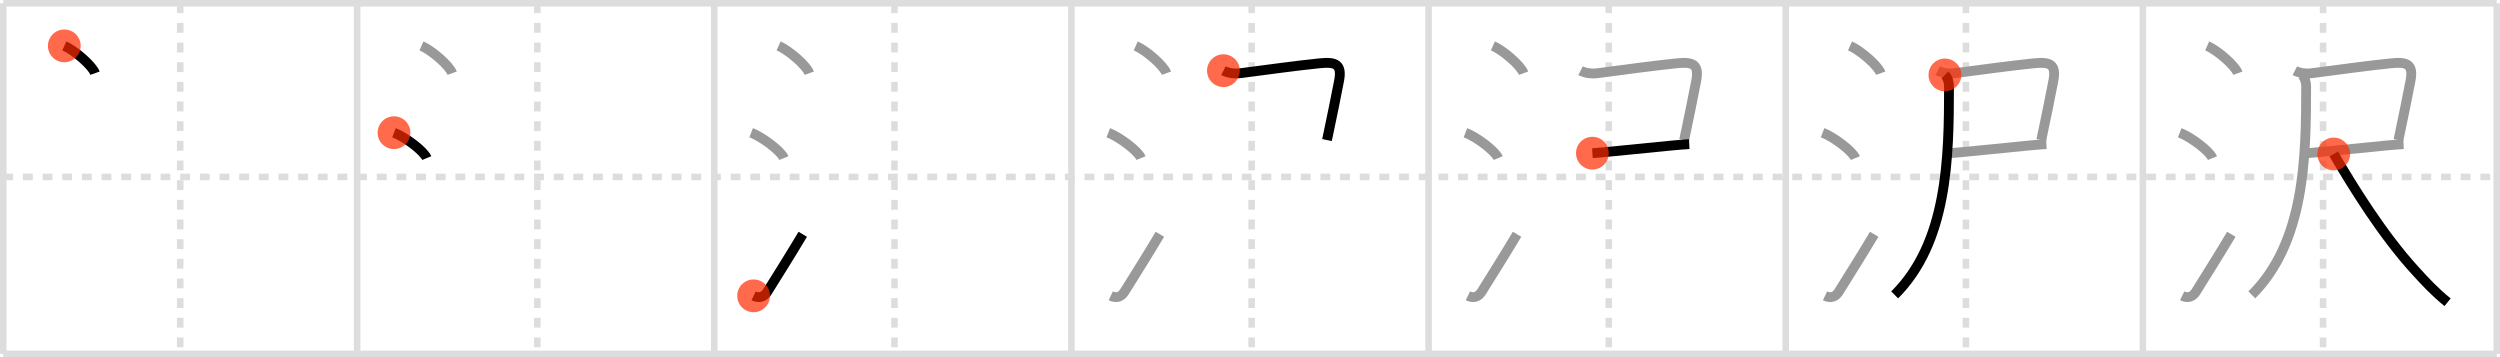 <svg width="763px" height="109px" viewBox="0 0 763 109" xmlns="http://www.w3.org/2000/svg" xmlns:xlink="http://www.w3.org/1999/xlink" xml:space="preserve" version="1.1"  baseProfile="full">
<line x1="1" y1="1" x2="762" y2="1" style="stroke:#ddd;stroke-width:2" />
<line x1="1" y1="1" x2="1" y2="108" style="stroke:#ddd;stroke-width:2" />
<line x1="1" y1="108" x2="762" y2="108" style="stroke:#ddd;stroke-width:2" />
<line x1="762" y1="1" x2="762" y2="108" style="stroke:#ddd;stroke-width:2" />
<line x1="109" y1="1" x2="109" y2="108" style="stroke:#ddd;stroke-width:2" />
<line x1="218" y1="1" x2="218" y2="108" style="stroke:#ddd;stroke-width:2" />
<line x1="327" y1="1" x2="327" y2="108" style="stroke:#ddd;stroke-width:2" />
<line x1="436" y1="1" x2="436" y2="108" style="stroke:#ddd;stroke-width:2" />
<line x1="545" y1="1" x2="545" y2="108" style="stroke:#ddd;stroke-width:2" />
<line x1="654" y1="1" x2="654" y2="108" style="stroke:#ddd;stroke-width:2" />
<line x1="1" y1="54" x2="762" y2="54" style="stroke:#ddd;stroke-width:2;stroke-dasharray:3 3" />
<line x1="55" y1="1" x2="55" y2="108" style="stroke:#ddd;stroke-width:2;stroke-dasharray:3 3" />
<line x1="164" y1="1" x2="164" y2="108" style="stroke:#ddd;stroke-width:2;stroke-dasharray:3 3" />
<line x1="273" y1="1" x2="273" y2="108" style="stroke:#ddd;stroke-width:2;stroke-dasharray:3 3" />
<line x1="382" y1="1" x2="382" y2="108" style="stroke:#ddd;stroke-width:2;stroke-dasharray:3 3" />
<line x1="491" y1="1" x2="491" y2="108" style="stroke:#ddd;stroke-width:2;stroke-dasharray:3 3" />
<line x1="600" y1="1" x2="600" y2="108" style="stroke:#ddd;stroke-width:2;stroke-dasharray:3 3" />
<line x1="709" y1="1" x2="709" y2="108" style="stroke:#ddd;stroke-width:2;stroke-dasharray:3 3" />
<path d="M19.63,14c3.31,1.47,8.54,6.05,9.37,8.34" style="fill:none;stroke:black;stroke-width:3" />
<circle cx="19.63" cy="14.0" r="5" stroke-width="0" fill="#FF2A00" opacity="0.7" />
<path d="M128.63,14c3.31,1.47,8.54,6.05,9.37,8.34" style="fill:none;stroke:#999;stroke-width:3" />
<path d="M120.25,40.5c3.53,1.37,9.12,5.62,10,7.75" style="fill:none;stroke:black;stroke-width:3" />
<circle cx="120.25" cy="40.5" r="5" stroke-width="0" fill="#FF2A00" opacity="0.7" />
<path d="M237.63,14c3.31,1.47,8.54,6.05,9.37,8.34" style="fill:none;stroke:#999;stroke-width:3" />
<path d="M229.25,40.5c3.53,1.37,9.12,5.62,10,7.75" style="fill:none;stroke:#999;stroke-width:3" />
<path d="M230.0,90.29c1.75,0.84,3.23,0.3,4.18-1.23C237.88,83.12,241.12,78,245.0,71.5" style="fill:none;stroke:black;stroke-width:3" />
<circle cx="230.0" cy="90.29" r="5" stroke-width="0" fill="#FF2A00" opacity="0.7" />
<path d="M346.63,14c3.31,1.47,8.54,6.05,9.37,8.34" style="fill:none;stroke:#999;stroke-width:3" />
<path d="M338.25,40.5c3.53,1.37,9.12,5.62,10,7.75" style="fill:none;stroke:#999;stroke-width:3" />
<path d="M339.0,90.29c1.75,0.84,3.23,0.3,4.18-1.23C346.88,83.12,350.12,78,354.0,71.5" style="fill:none;stroke:#999;stroke-width:3" />
<path d="M373.39,21.57c1.5,0.77,3.43,1,5.02,0.79C386.88,21.25,396.0,20,402.8,19.31c4.86-0.49,6.87,0.28,5.87,5.42c-0.94,4.9-2.11,10.64-3.67,18.02" style="fill:none;stroke:black;stroke-width:3" />
<circle cx="373.39" cy="21.57" r="5" stroke-width="0" fill="#FF2A00" opacity="0.7" />
<path d="M455.63,14c3.31,1.47,8.54,6.05,9.37,8.34" style="fill:none;stroke:#999;stroke-width:3" />
<path d="M447.25,40.5c3.53,1.37,9.12,5.62,10,7.75" style="fill:none;stroke:#999;stroke-width:3" />
<path d="M448.0,90.29c1.75,0.84,3.23,0.3,4.18-1.23C455.88,83.12,459.12,78,463.0,71.5" style="fill:none;stroke:#999;stroke-width:3" />
<path d="M482.39,21.57c1.5,0.77,3.43,1,5.02,0.79C495.88,21.25,505.0,20,511.8,19.31c4.86-0.49,6.87,0.28,5.87,5.42c-0.94,4.9-2.11,10.64-3.67,18.02" style="fill:none;stroke:#999;stroke-width:3" />
<path d="M486.0,46.75c3.33-0.2,16.13-1.58,24.02-2.32c2.36-0.22,4.5-0.39,5.54-0.44" style="fill:none;stroke:black;stroke-width:3" />
<circle cx="486.0" cy="46.75" r="5" stroke-width="0" fill="#FF2A00" opacity="0.7" />
<path d="M564.63,14c3.31,1.47,8.54,6.05,9.37,8.34" style="fill:none;stroke:#999;stroke-width:3" />
<path d="M556.25,40.5c3.53,1.37,9.12,5.62,10,7.75" style="fill:none;stroke:#999;stroke-width:3" />
<path d="M557.0,90.29c1.75,0.84,3.23,0.3,4.18-1.23C564.88,83.12,568.12,78,572.0,71.5" style="fill:none;stroke:#999;stroke-width:3" />
<path d="M591.39,21.57c1.5,0.77,3.43,1,5.02,0.79C604.88,21.25,614.0,20,620.8,19.31c4.86-0.49,6.87,0.28,5.87,5.42c-0.94,4.9-2.11,10.64-3.67,18.02" style="fill:none;stroke:#999;stroke-width:3" />
<path d="M595.0,46.75c3.33-0.2,16.13-1.58,24.02-2.32c2.36-0.22,4.5-0.39,5.54-0.44" style="fill:none;stroke:#999;stroke-width:3" />
<path d="M593.59,22.87c0.9,0.9,1.25,2.32,1.25,3.63C594.82,48.19,594.42,73.93,578.25,90" style="fill:none;stroke:black;stroke-width:3" />
<circle cx="593.59" cy="22.87" r="5" stroke-width="0" fill="#FF2A00" opacity="0.7" />
<path d="M673.63,14c3.31,1.47,8.54,6.05,9.37,8.34" style="fill:none;stroke:#999;stroke-width:3" />
<path d="M665.25,40.5c3.53,1.37,9.12,5.62,10,7.75" style="fill:none;stroke:#999;stroke-width:3" />
<path d="M666.0,90.29c1.75,0.84,3.23,0.3,4.18-1.23C673.88,83.12,677.12,78,681.0,71.5" style="fill:none;stroke:#999;stroke-width:3" />
<path d="M700.39,21.57c1.5,0.77,3.43,1,5.02,0.79C713.88,21.25,723.0,20,729.8,19.31c4.86-0.49,6.87,0.28,5.87,5.42c-0.94,4.9-2.11,10.64-3.67,18.02" style="fill:none;stroke:#999;stroke-width:3" />
<path d="M704.0,46.75c3.33-0.2,16.13-1.58,24.02-2.32c2.36-0.22,4.5-0.39,5.54-0.44" style="fill:none;stroke:#999;stroke-width:3" />
<path d="M702.59,22.87c0.9,0.9,1.25,2.32,1.25,3.63C703.82,48.19,703.42,73.93,687.25,90" style="fill:none;stroke:#999;stroke-width:3" />
<path d="M712.25,47c6,10.25,14.88,24.62,24.77,35.47C740.25,86.02,743.0,89,747.0,92.25" style="fill:none;stroke:black;stroke-width:3" />
<circle cx="712.25" cy="47.0" r="5" stroke-width="0" fill="#FF2A00" opacity="0.7" />
</svg>
